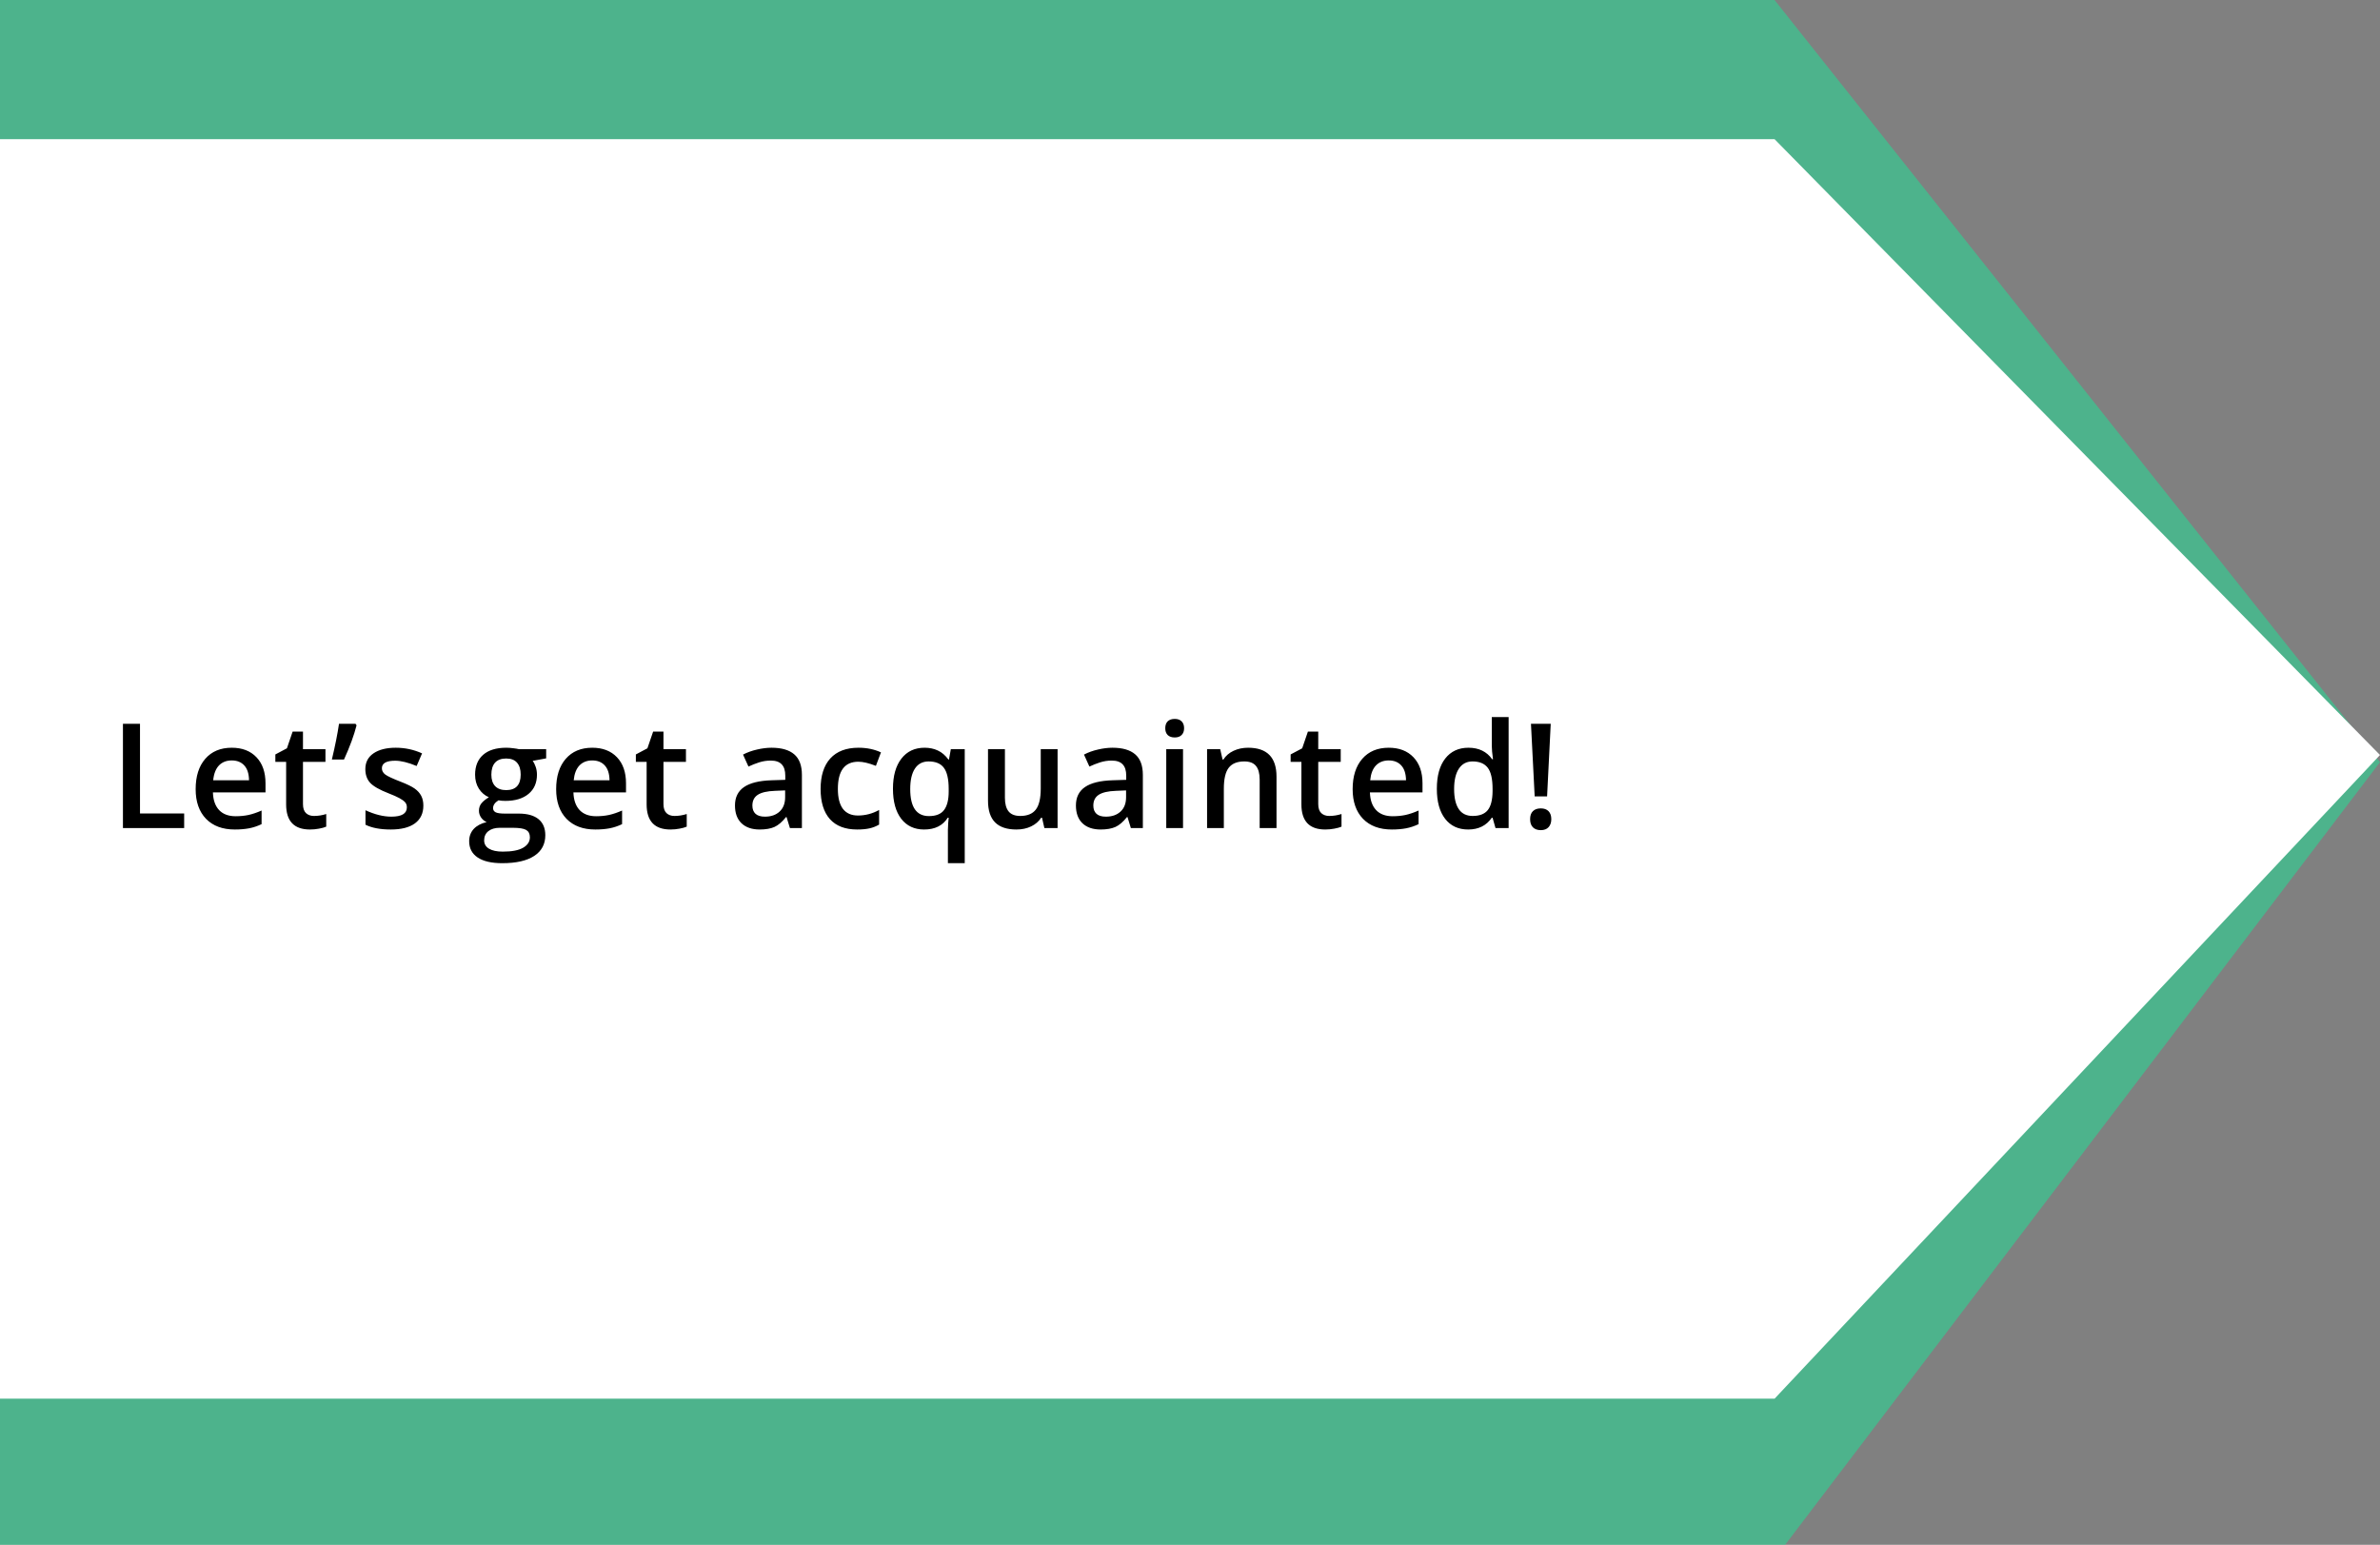 <svg width="342" height="222" viewBox="0 0 342 222" fill="none" xmlns="http://www.w3.org/2000/svg">
<rect x="0" y="0" width="342" height="222" fill="#808080" stroke="none"/>
<path d="M0 0H255L342 109.525L255 224H0V0Z" fill="#00FF9D" fill-opacity="0.4"/>
<path d="M0 20H255L342 108.5L255 201H0V20Z" fill="white"/>
<path d="M17.666 119V104.009H20.117V116.898H26.464V119H17.666ZM33.744 119.205C31.98 119.205 30.6 118.692 29.602 117.667C28.61 116.635 28.115 115.216 28.115 113.412C28.115 111.559 28.576 110.103 29.499 109.043C30.422 107.984 31.69 107.454 33.303 107.454C34.8 107.454 35.983 107.909 36.851 108.818C37.719 109.727 38.153 110.978 38.153 112.571V113.873H30.596C30.63 114.974 30.928 115.821 31.488 116.416C32.049 117.004 32.838 117.298 33.857 117.298C34.527 117.298 35.149 117.236 35.723 117.113C36.304 116.983 36.926 116.771 37.589 116.478V118.436C37.002 118.716 36.407 118.915 35.805 119.031C35.204 119.147 34.517 119.205 33.744 119.205ZM33.303 109.279C32.538 109.279 31.922 109.522 31.457 110.007C31 110.493 30.726 111.2 30.637 112.13H35.785C35.771 111.193 35.545 110.486 35.108 110.007C34.67 109.522 34.069 109.279 33.303 109.279ZM45.116 117.257C45.704 117.257 46.291 117.165 46.879 116.98V118.795C46.613 118.911 46.268 119.007 45.844 119.082C45.427 119.164 44.993 119.205 44.541 119.205C42.258 119.205 41.117 118.002 41.117 115.596V109.484H39.568V108.418L41.23 107.536L42.05 105.137H43.537V107.659H46.767V109.484H43.537V115.555C43.537 116.136 43.68 116.566 43.967 116.847C44.261 117.12 44.644 117.257 45.116 117.257ZM51.084 104.009L51.237 104.234C50.875 105.663 50.273 107.3 49.433 109.146H47.69C48.161 107.17 48.503 105.458 48.715 104.009H51.084ZM60.835 115.77C60.835 116.877 60.432 117.729 59.625 118.323C58.818 118.911 57.663 119.205 56.159 119.205C54.648 119.205 53.435 118.976 52.519 118.518V116.437C53.852 117.052 55.093 117.359 56.241 117.359C57.725 117.359 58.466 116.912 58.466 116.016C58.466 115.729 58.384 115.49 58.22 115.298C58.056 115.107 57.786 114.909 57.41 114.704C57.034 114.499 56.511 114.266 55.841 114.006C54.536 113.5 53.65 112.995 53.185 112.489C52.727 111.983 52.498 111.327 52.498 110.52C52.498 109.549 52.888 108.797 53.667 108.264C54.454 107.724 55.52 107.454 56.867 107.454C58.2 107.454 59.461 107.724 60.65 108.264L59.871 110.079C58.648 109.573 57.619 109.32 56.785 109.32C55.513 109.32 54.877 109.683 54.877 110.407C54.877 110.763 55.041 111.063 55.37 111.31C55.705 111.556 56.429 111.894 57.544 112.325C58.48 112.687 59.16 113.019 59.584 113.319C60.008 113.62 60.322 113.969 60.527 114.365C60.732 114.755 60.835 115.223 60.835 115.77ZM78.482 107.659V108.982L76.544 109.341C76.722 109.58 76.869 109.874 76.985 110.223C77.101 110.571 77.159 110.94 77.159 111.33C77.159 112.499 76.756 113.418 75.949 114.088C75.143 114.758 74.032 115.093 72.617 115.093C72.254 115.093 71.926 115.066 71.632 115.011C71.113 115.333 70.853 115.708 70.853 116.139C70.853 116.399 70.973 116.594 71.212 116.724C71.458 116.854 71.906 116.918 72.555 116.918H74.534C75.785 116.918 76.735 117.185 77.385 117.718C78.034 118.251 78.359 119.021 78.359 120.025C78.359 121.311 77.829 122.302 76.769 122.999C75.71 123.696 74.179 124.045 72.176 124.045C70.631 124.045 69.452 123.771 68.638 123.225C67.825 122.678 67.418 121.898 67.418 120.887C67.418 120.189 67.637 119.602 68.074 119.123C68.519 118.651 69.137 118.323 69.93 118.139C69.609 118.002 69.342 117.783 69.13 117.482C68.925 117.175 68.823 116.854 68.823 116.519C68.823 116.095 68.942 115.736 69.182 115.442C69.421 115.148 69.776 114.857 70.248 114.57C69.66 114.317 69.182 113.907 68.812 113.34C68.45 112.766 68.269 112.096 68.269 111.33C68.269 110.1 68.655 109.146 69.428 108.469C70.207 107.792 71.314 107.454 72.75 107.454C73.071 107.454 73.406 107.478 73.755 107.526C74.11 107.567 74.377 107.611 74.555 107.659H78.482ZM69.571 120.764C69.571 121.283 69.804 121.683 70.269 121.963C70.74 122.244 71.4 122.384 72.248 122.384C73.56 122.384 74.538 122.196 75.18 121.82C75.823 121.444 76.144 120.945 76.144 120.323C76.144 119.831 75.966 119.479 75.611 119.267C75.262 119.062 74.609 118.959 73.652 118.959H71.827C71.137 118.959 70.586 119.12 70.176 119.441C69.773 119.769 69.571 120.21 69.571 120.764ZM70.607 111.33C70.607 112.041 70.788 112.588 71.15 112.971C71.519 113.354 72.046 113.545 72.73 113.545C74.124 113.545 74.821 112.8 74.821 111.31C74.821 110.571 74.647 110.004 74.298 109.607C73.957 109.204 73.434 109.002 72.73 109.002C72.032 109.002 71.502 109.201 71.14 109.597C70.785 109.994 70.607 110.571 70.607 111.33ZM85.547 119.205C83.783 119.205 82.402 118.692 81.404 117.667C80.413 116.635 79.918 115.216 79.918 113.412C79.918 111.559 80.379 110.103 81.302 109.043C82.225 107.984 83.493 107.454 85.106 107.454C86.603 107.454 87.786 107.909 88.654 108.818C89.522 109.727 89.956 110.978 89.956 112.571V113.873H82.399C82.433 114.974 82.731 115.821 83.291 116.416C83.852 117.004 84.641 117.298 85.66 117.298C86.33 117.298 86.952 117.236 87.526 117.113C88.107 116.983 88.729 116.771 89.392 116.478V118.436C88.804 118.716 88.21 118.915 87.608 119.031C87.006 119.147 86.319 119.205 85.547 119.205ZM85.106 109.279C84.34 109.279 83.725 109.522 83.26 110.007C82.802 110.493 82.529 111.2 82.44 112.13H87.587C87.574 111.193 87.348 110.486 86.911 110.007C86.473 109.522 85.872 109.279 85.106 109.279ZM96.918 117.257C97.506 117.257 98.094 117.165 98.682 116.98V118.795C98.415 118.911 98.07 119.007 97.647 119.082C97.23 119.164 96.795 119.205 96.344 119.205C94.061 119.205 92.919 118.002 92.919 115.596V109.484H91.371V108.418L93.032 107.536L93.853 105.137H95.339V107.659H98.569V109.484H95.339V115.555C95.339 116.136 95.483 116.566 95.77 116.847C96.064 117.12 96.447 117.257 96.918 117.257ZM113.509 119L113.027 117.421H112.945C112.398 118.111 111.848 118.583 111.294 118.836C110.741 119.082 110.03 119.205 109.162 119.205C108.047 119.205 107.176 118.904 106.547 118.303C105.925 117.701 105.614 116.85 105.614 115.75C105.614 114.581 106.048 113.699 106.916 113.104C107.784 112.509 109.107 112.185 110.884 112.13L112.843 112.068V111.463C112.843 110.739 112.672 110.199 112.33 109.843C111.995 109.481 111.472 109.3 110.761 109.3C110.18 109.3 109.623 109.385 109.09 109.556C108.557 109.727 108.044 109.929 107.552 110.161L106.772 108.438C107.388 108.117 108.061 107.875 108.792 107.71C109.524 107.54 110.214 107.454 110.864 107.454C112.306 107.454 113.393 107.769 114.125 108.397C114.863 109.026 115.232 110.014 115.232 111.361V119H113.509ZM109.92 117.359C110.795 117.359 111.496 117.117 112.022 116.631C112.556 116.139 112.822 115.452 112.822 114.57V113.586L111.366 113.647C110.231 113.688 109.404 113.88 108.885 114.222C108.372 114.557 108.116 115.073 108.116 115.77C108.116 116.276 108.266 116.669 108.567 116.949C108.868 117.223 109.319 117.359 109.92 117.359ZM123.168 119.205C121.453 119.205 120.147 118.706 119.251 117.708C118.363 116.703 117.918 115.264 117.918 113.391C117.918 111.484 118.383 110.018 119.313 108.992C120.25 107.967 121.6 107.454 123.363 107.454C124.56 107.454 125.636 107.676 126.593 108.121L125.865 110.059C124.847 109.662 124.006 109.464 123.343 109.464C121.381 109.464 120.4 110.766 120.4 113.371C120.4 114.642 120.643 115.599 121.128 116.242C121.62 116.877 122.338 117.195 123.281 117.195C124.354 117.195 125.37 116.929 126.327 116.396V118.498C125.896 118.75 125.435 118.932 124.942 119.041C124.457 119.15 123.866 119.205 123.168 119.205ZM133.484 117.277C134.496 117.277 135.22 116.987 135.658 116.406C136.102 115.818 136.324 114.933 136.324 113.75V113.371C136.324 111.969 136.095 110.961 135.637 110.346C135.186 109.73 134.455 109.423 133.443 109.423C132.582 109.423 131.925 109.765 131.474 110.448C131.023 111.132 130.797 112.113 130.797 113.391C130.797 115.982 131.693 117.277 133.484 117.277ZM132.797 119.205C131.396 119.205 130.298 118.692 129.505 117.667C128.712 116.635 128.316 115.196 128.316 113.35C128.316 111.504 128.719 110.062 129.526 109.023C130.333 107.977 131.443 107.454 132.858 107.454C133.569 107.454 134.205 107.587 134.766 107.854C135.333 108.114 135.839 108.544 136.283 109.146H136.365L136.632 107.659H138.631V124.045H136.211V119.236C136.211 118.935 136.225 118.617 136.252 118.282C136.28 117.947 136.304 117.691 136.324 117.513H136.191C135.48 118.641 134.349 119.205 132.797 119.205ZM150.075 119L149.736 117.513H149.613C149.278 118.04 148.8 118.453 148.178 118.754C147.562 119.055 146.858 119.205 146.065 119.205C144.691 119.205 143.666 118.863 142.989 118.18C142.312 117.496 141.974 116.46 141.974 115.073V107.659H144.404V114.652C144.404 115.521 144.582 116.173 144.938 116.611C145.293 117.042 145.85 117.257 146.609 117.257C147.621 117.257 148.362 116.956 148.834 116.354C149.312 115.746 149.552 114.731 149.552 113.309V107.659H151.972V119H150.075ZM162.502 119L162.021 117.421H161.938C161.392 118.111 160.841 118.583 160.288 118.836C159.734 119.082 159.023 119.205 158.155 119.205C157.041 119.205 156.169 118.904 155.54 118.303C154.918 117.701 154.607 116.85 154.607 115.75C154.607 114.581 155.041 113.699 155.909 113.104C156.777 112.509 158.1 112.185 159.877 112.13L161.836 112.068V111.463C161.836 110.739 161.665 110.199 161.323 109.843C160.988 109.481 160.465 109.3 159.754 109.3C159.173 109.3 158.616 109.385 158.083 109.556C157.55 109.727 157.037 109.929 156.545 110.161L155.766 108.438C156.381 108.117 157.054 107.875 157.786 107.71C158.517 107.54 159.208 107.454 159.857 107.454C161.299 107.454 162.386 107.769 163.118 108.397C163.856 109.026 164.225 110.014 164.225 111.361V119H162.502ZM158.914 117.359C159.789 117.359 160.489 117.117 161.016 116.631C161.549 116.139 161.815 115.452 161.815 114.57V113.586L160.359 113.647C159.225 113.688 158.397 113.88 157.878 114.222C157.365 114.557 157.109 115.073 157.109 115.77C157.109 116.276 157.259 116.669 157.56 116.949C157.861 117.223 158.312 117.359 158.914 117.359ZM169.998 119H167.588V107.659H169.998V119ZM167.445 104.655C167.445 104.224 167.561 103.893 167.793 103.66C168.033 103.428 168.371 103.312 168.809 103.312C169.232 103.312 169.561 103.428 169.793 103.66C170.032 103.893 170.152 104.224 170.152 104.655C170.152 105.065 170.032 105.39 169.793 105.629C169.561 105.861 169.232 105.978 168.809 105.978C168.371 105.978 168.033 105.861 167.793 105.629C167.561 105.39 167.445 105.065 167.445 104.655ZM183.431 119H181.011V112.027C181.011 111.152 180.833 110.5 180.478 110.069C180.129 109.638 179.572 109.423 178.806 109.423C177.788 109.423 177.042 109.724 176.571 110.325C176.099 110.927 175.863 111.935 175.863 113.35V119H173.454V107.659H175.34L175.679 109.146H175.802C176.144 108.606 176.629 108.189 177.258 107.895C177.887 107.601 178.584 107.454 179.35 107.454C182.07 107.454 183.431 108.838 183.431 111.607V119ZM191.008 117.257C191.596 117.257 192.184 117.165 192.772 116.98V118.795C192.505 118.911 192.16 119.007 191.736 119.082C191.319 119.164 190.885 119.205 190.434 119.205C188.151 119.205 187.009 118.002 187.009 115.596V109.484H185.461V108.418L187.122 107.536L187.942 105.137H189.429V107.659H192.659V109.484H189.429V115.555C189.429 116.136 189.573 116.566 189.86 116.847C190.154 117.12 190.537 117.257 191.008 117.257ZM200.001 119.205C198.237 119.205 196.856 118.692 195.858 117.667C194.867 116.635 194.372 115.216 194.372 113.412C194.372 111.559 194.833 110.103 195.756 109.043C196.679 107.984 197.947 107.454 199.56 107.454C201.057 107.454 202.24 107.909 203.108 108.818C203.976 109.727 204.41 110.978 204.41 112.571V113.873H196.853C196.887 114.974 197.185 115.821 197.745 116.416C198.306 117.004 199.095 117.298 200.114 117.298C200.784 117.298 201.406 117.236 201.98 117.113C202.561 116.983 203.183 116.771 203.846 116.478V118.436C203.258 118.716 202.664 118.915 202.062 119.031C201.46 119.147 200.773 119.205 200.001 119.205ZM199.56 109.279C198.794 109.279 198.179 109.522 197.714 110.007C197.256 110.493 196.983 111.2 196.894 112.13H202.042C202.028 111.193 201.802 110.486 201.365 110.007C200.927 109.522 200.326 109.279 199.56 109.279ZM210.973 119.205C209.558 119.205 208.454 118.692 207.661 117.667C206.868 116.642 206.471 115.203 206.471 113.35C206.471 111.491 206.871 110.045 207.671 109.013C208.478 107.974 209.592 107.454 211.014 107.454C212.504 107.454 213.639 108.004 214.418 109.105H214.541C214.425 108.292 214.367 107.649 214.367 107.177V103.045H216.787V119H214.9L214.479 117.513H214.367C213.594 118.641 212.463 119.205 210.973 119.205ZM211.619 117.257C212.61 117.257 213.331 116.98 213.782 116.426C214.233 115.866 214.466 114.96 214.479 113.709V113.371C214.479 111.942 214.247 110.927 213.782 110.325C213.317 109.724 212.589 109.423 211.598 109.423C210.75 109.423 210.098 109.768 209.64 110.458C209.182 111.142 208.953 112.12 208.953 113.391C208.953 114.649 209.175 115.609 209.619 116.272C210.063 116.929 210.73 117.257 211.619 117.257ZM222.313 114.447H220.529L219.996 104.009H222.836L222.313 114.447ZM219.873 117.718C219.873 117.212 220.006 116.83 220.273 116.57C220.54 116.303 220.919 116.17 221.411 116.17C221.896 116.17 222.269 116.307 222.529 116.58C222.789 116.854 222.918 117.233 222.918 117.718C222.918 118.204 222.785 118.59 222.519 118.877C222.259 119.157 221.89 119.297 221.411 119.297C220.926 119.297 220.546 119.161 220.273 118.887C220.006 118.614 219.873 118.224 219.873 117.718Z" fill="black"/>
</svg>
